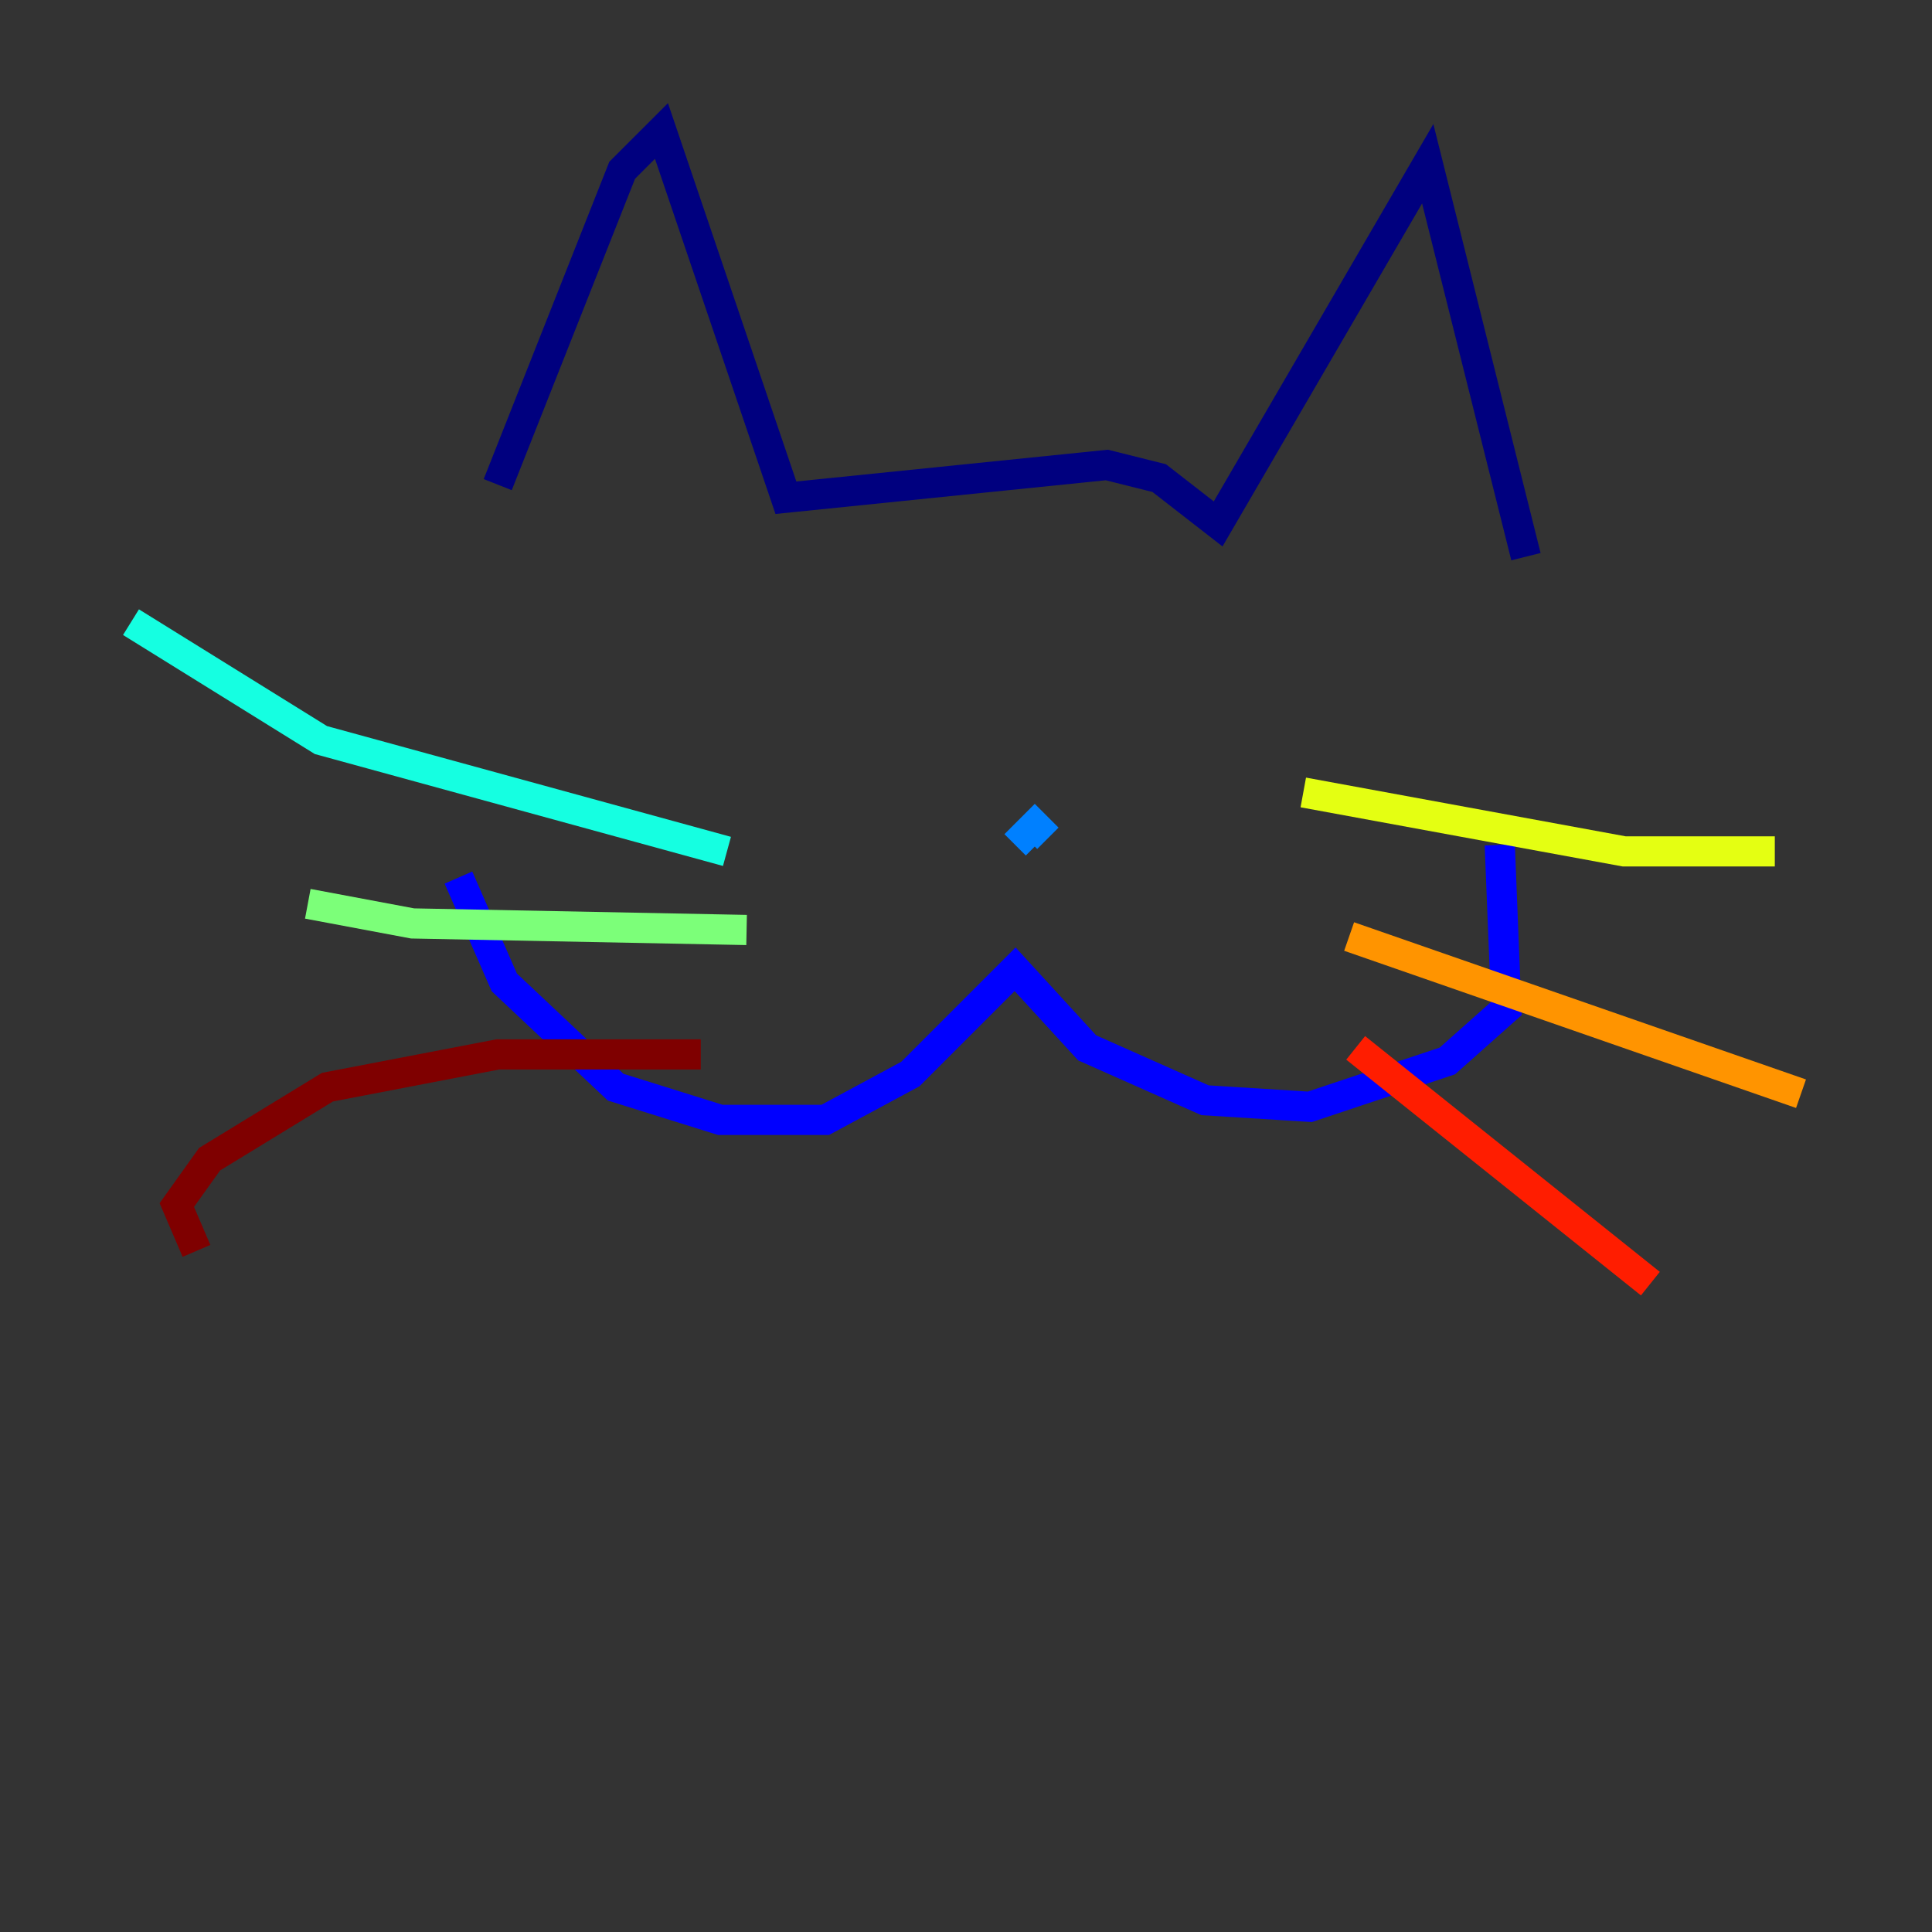 <?xml version="1.0" encoding="utf-8" ?>
<svg baseProfile="tiny" height="128" version="1.2" viewBox="0,0,128,128" width="128" xmlns="http://www.w3.org/2000/svg" xmlns:ev="http://www.w3.org/2001/xml-events" xmlns:xlink="http://www.w3.org/1999/xlink"><rect x="0" y="0" width="128" height="128" fill="#333333" stroke="none"/><defs /><polyline fill="none" points="32.976,32.108 41.22,11.281 43.824,8.678 52.068,32.976 73.329,30.807 76.8,31.675 80.705,34.712 94.59,10.848 101.098,36.881" stroke="#00007f" stroke-width="2" /><polyline fill="none" points="30.373,58.142 33.41,65.085 40.786,72.027 47.729,74.197 54.671,74.197 60.312,71.159 67.254,64.217 72.027,69.424 79.837,72.895 86.78,73.329 95.891,70.291 99.797,66.82 99.363,55.973" stroke="#0000ff" stroke-width="2" /><polyline fill="none" points="67.254,55.973 68.556,54.671 69.424,55.539" stroke="#0080ff" stroke-width="2" /><polyline fill="none" points="48.163,56.407 21.261,49.031 8.678,41.22" stroke="#15ffe1" stroke-width="2" /><polyline fill="none" points="49.464,61.614 27.336,61.18 20.393,59.878" stroke="#7cff79" stroke-width="2" /><polyline fill="none" points="86.346,52.502 107.607,56.407 117.586,56.407" stroke="#e4ff12" stroke-width="2" /><polyline fill="none" points="89.383,62.047 119.322,72.461" stroke="#ff9400" stroke-width="2" /><polyline fill="none" points="89.817,69.424 109.342,85.044" stroke="#ff1d00" stroke-width="2" /><polyline fill="none" points="13.017,82.875 11.715,79.837 13.885,76.8 21.695,72.027 32.976,69.858 46.427,69.858" stroke="#7f0000" stroke-width="2" /></svg>